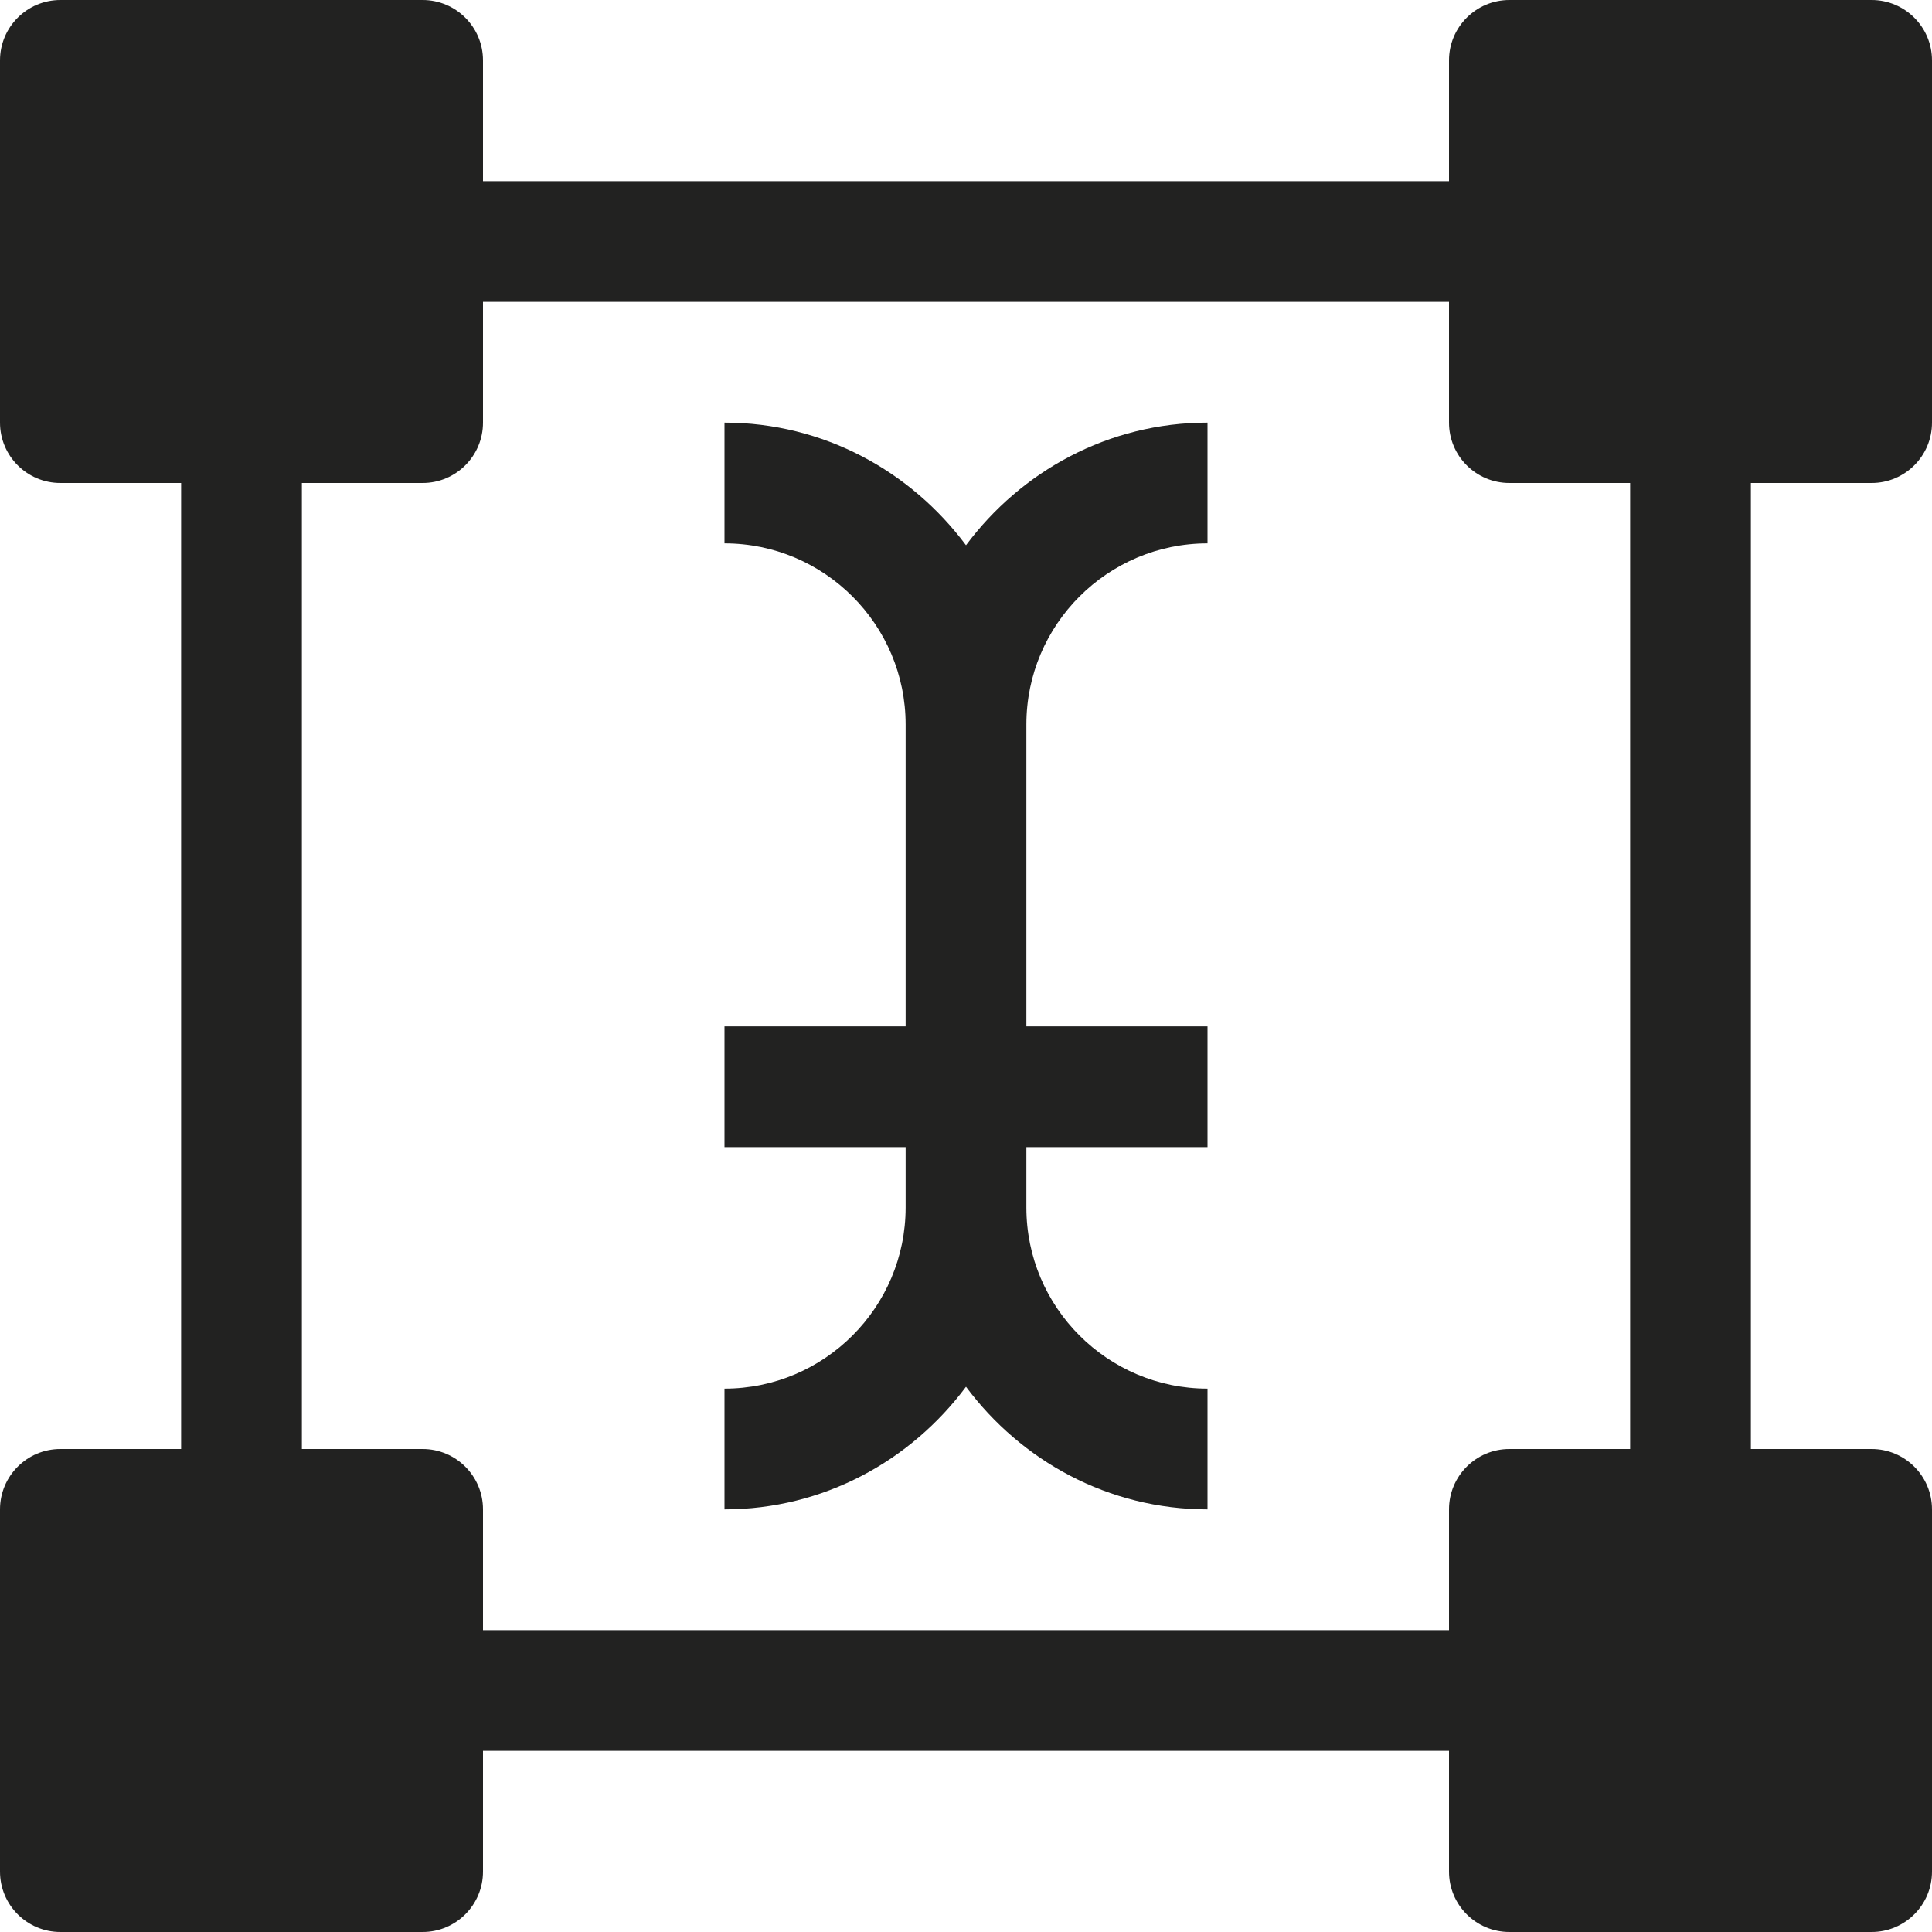<?xml version="1.0" encoding="utf-8"?>
<!-- Generator: Adobe Illustrator 19.2.1, SVG Export Plug-In . SVG Version: 6.00 Build 0)  -->
<!DOCTYPE svg PUBLIC "-//W3C//DTD SVG 1.1//EN" "http://www.w3.org/Graphics/SVG/1.1/DTD/svg11.dtd">
<svg version="1.1" id="Layer_1" xmlns="http://www.w3.org/2000/svg" xmlns:xlink="http://www.w3.org/1999/xlink" x="0px" y="0px"
	 width="32px" height="32px" viewBox="0 0 32 32" enable-background="new 0 0 32 32" xml:space="preserve">
<path fill="#222221" d="M16,9.031C15.088,7.806,13.641,7,12,7v2c1.654,0,3,1.346,3,3v5h-3v2h3v1c0,1.654-1.346,3-3,3v2
	c1.641,0,3.088-0.806,4-2.031C16.912,24.194,18.359,25,20,25v-2c-1.654,0-3-1.346-3-3v-1h3v-2h-3v-5c0-1.654,1.346-3,3-3V7
	C18.359,7,16.912,7.806,16,9.031z"/>
<path fill="#222221" d="M31,0h-6c-0.552,0-1,0.448-1,1v2H8V1c0-0.552-0.448-1-1-1H1C0.448,0,0,0.448,0,1v6c0,0.552,0.448,1,1,1h2v16
	H1c-0.552,0-1,0.448-1,1v6c0,0.552,0.448,1,1,1h6c0.552,0,1-0.448,1-1v-2h16v2c0,0.552,0.448,1,1,1h6c0.552,0,1-0.448,1-1v-6
	c0-0.552-0.448-1-1-1h-2V8h2c0.552,0,1-0.448,1-1V1C32,0.448,31.552,0,31,0z M27,24h-2c-0.552,0-1,0.448-1,1v2H8v-2
	c0-0.552-0.448-1-1-1H5V8h2c0.552,0,1-0.448,1-1V5h16v2c0,0.552,0.448,1,1,1h2V24z"/>
</svg>
